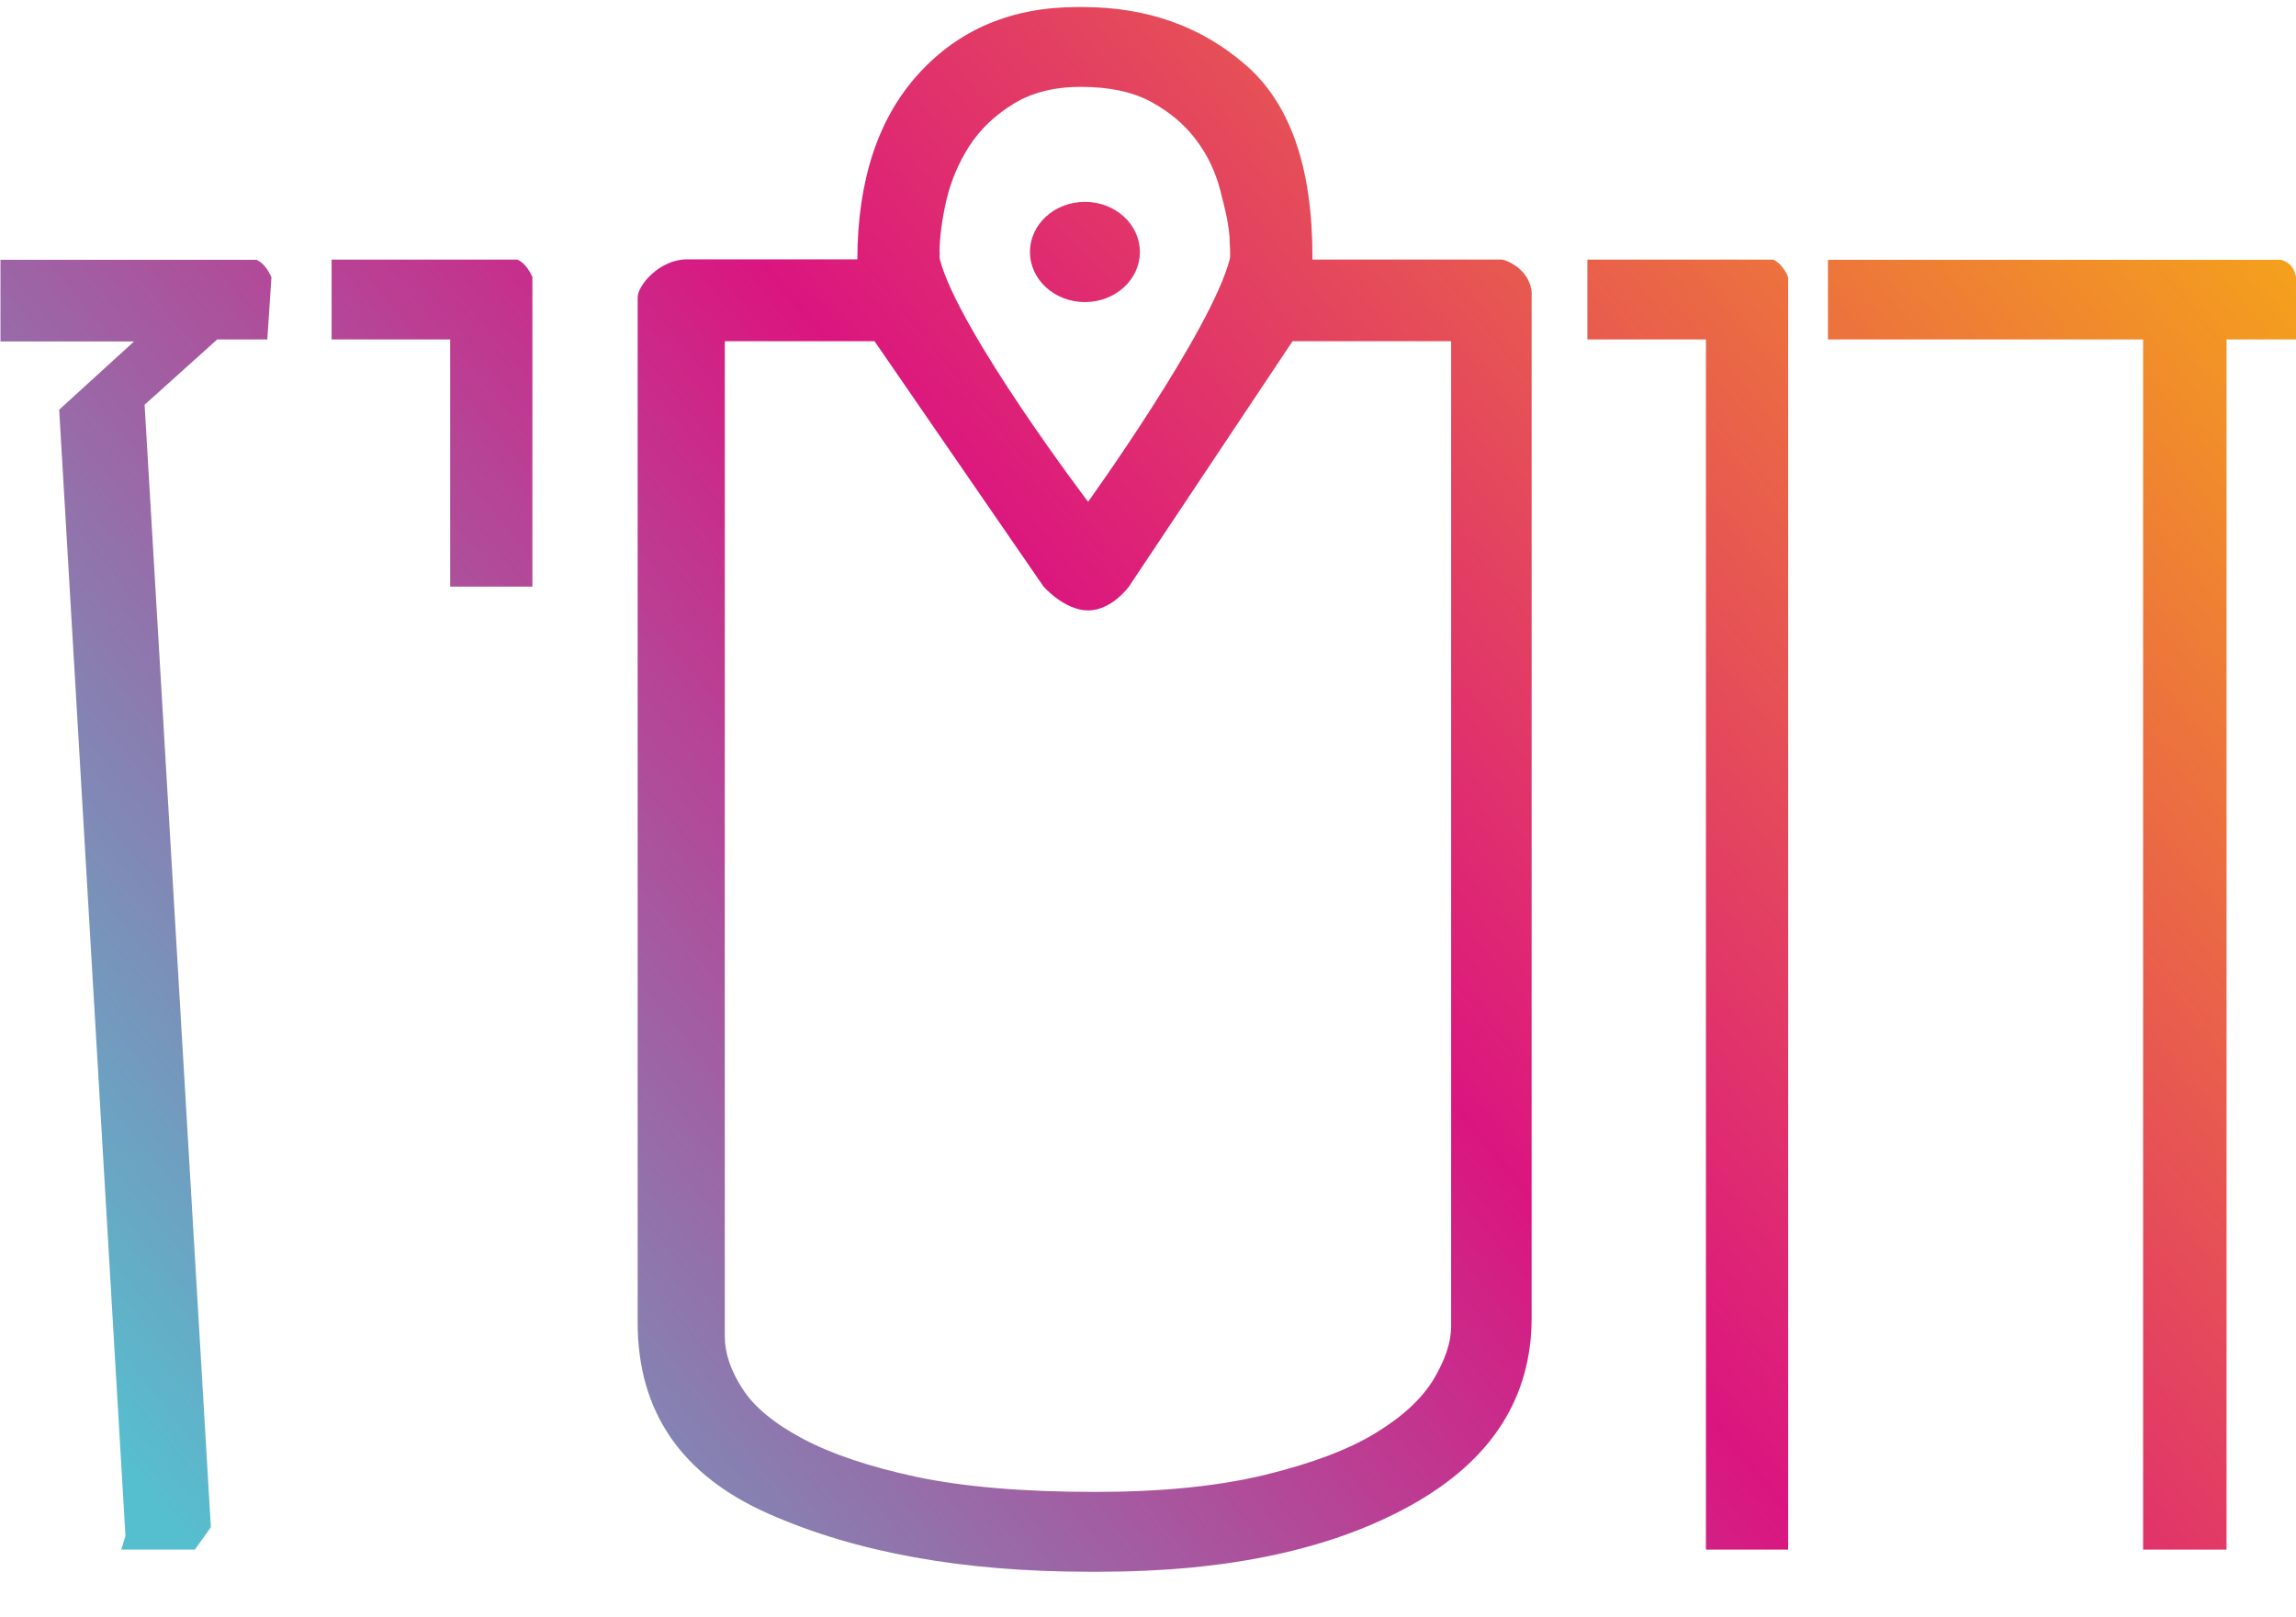 <svg width="44" height="31" viewBox="0 0 44 31" fill="none" xmlns="http://www.w3.org/2000/svg">
<path d="M0.009 4.976V6.545H2.568L1.134 7.853L2.404 29.441L2.324 29.702H3.735L4.041 29.273L2.771 7.758L4.163 6.506H5.123L5.202 5.314C5.123 5.138 5.024 5.027 4.916 4.98H0L0.009 4.976Z" fill="url(#paint0_linear_2007_7404)"/>
<path d="M6.355 4.976V6.506H8.627V11.244H10.203V5.31C10.123 5.134 10.024 5.023 9.916 4.976H6.355Z" fill="url(#paint1_linear_2007_7404)"/>
<path d="M30.42 4.976V6.506H32.692V29.702H34.268V5.31C34.188 5.134 34.089 5.023 33.981 4.976H30.42Z" fill="url(#paint2_linear_2007_7404)"/>
<path d="M35.03 4.976V6.506H41.07V29.702H42.669V6.506H44V5.314C43.972 5.138 43.878 5.027 43.713 4.98H35.035L35.03 4.976Z" fill="url(#paint3_linear_2007_7404)"/>
<path d="M28.792 4.975H25.151V4.911C25.151 3.205 24.723 1.983 23.872 1.245C23.02 0.503 21.976 0.135 20.748 0.135H20.645C19.389 0.135 18.373 0.564 17.597 1.421C16.825 2.274 16.435 3.458 16.43 4.971H13.166C12.644 4.971 12.22 5.463 12.22 5.703V25.35C12.22 27.056 13.057 28.278 14.732 29.016C16.407 29.758 18.453 30.126 20.866 30.126H21.068C23.533 30.126 25.532 29.698 27.061 28.84C28.59 27.983 29.352 26.786 29.352 25.256V5.703C29.386 5.275 29.004 5.023 28.787 4.975H28.792ZM18.006 4.838C18.006 4.538 18.053 4.204 18.138 3.831C18.227 3.458 18.373 3.115 18.58 2.793C18.787 2.476 19.064 2.21 19.422 1.991C19.775 1.773 20.207 1.665 20.711 1.665C21.256 1.665 21.708 1.76 22.061 1.953C22.414 2.146 22.701 2.386 22.922 2.682C23.143 2.973 23.293 3.295 23.383 3.642C23.472 3.989 23.566 4.337 23.566 4.658C23.566 4.658 23.585 4.894 23.566 4.971C23.209 6.343 20.852 9.618 20.852 9.618C20.852 9.618 18.373 6.352 18.011 4.971C18.001 4.937 18.011 4.834 18.011 4.834L18.006 4.838ZM27.809 25.427C27.809 25.727 27.696 26.062 27.475 26.435C27.249 26.808 26.882 27.151 26.36 27.468C25.843 27.785 25.137 28.051 24.239 28.27C23.34 28.488 22.254 28.596 20.979 28.596C19.601 28.596 18.458 28.497 17.564 28.308C16.665 28.116 15.941 27.871 15.391 27.58C14.84 27.288 14.45 26.966 14.229 26.619C14.003 26.272 13.89 25.937 13.89 25.612V6.54H16.759L19.996 11.24C19.996 11.24 20.396 11.7 20.852 11.7C21.308 11.7 21.637 11.24 21.637 11.24L24.77 6.54H27.809V25.427Z" fill="url(#paint4_linear_2007_7404)"/>
<path d="M20.791 5.79C21.373 5.79 21.845 5.36 21.845 4.83C21.845 4.299 21.373 3.869 20.791 3.869C20.209 3.869 19.738 4.299 19.738 4.83C19.738 5.36 20.209 5.79 20.791 5.79Z" fill="url(#paint5_linear_2007_7404)"/>
<defs>
<linearGradient id="paint0_linear_2007_7404" x1="35.726" y1="-5.756" x2="-0.814" y2="24.247" gradientUnits="userSpaceOnUse">
<stop stop-color="#F5A41A"/>
<stop offset="0.49" stop-color="#DB1580"/>
<stop offset="1" stop-color="#56BFCF"/>
</linearGradient>
<linearGradient id="paint1_linear_2007_7404" x1="33.172" y1="-8.869" x2="-3.369" y2="21.13" gradientUnits="userSpaceOnUse">
<stop stop-color="#F5A41A"/>
<stop offset="0.49" stop-color="#DB1580"/>
<stop offset="1" stop-color="#56BFCF"/>
</linearGradient>
<linearGradient id="paint2_linear_2007_7404" x1="46.668" y1="7.57" x2="10.127" y2="37.569" gradientUnits="userSpaceOnUse">
<stop stop-color="#F5A41A"/>
<stop offset="0.49" stop-color="#DB1580"/>
<stop offset="1" stop-color="#56BFCF"/>
</linearGradient>
<linearGradient id="paint3_linear_2007_7404" x1="49" y1="10.412" x2="12.46" y2="40.411" gradientUnits="userSpaceOnUse">
<stop stop-color="#F5A41A"/>
<stop offset="0.49" stop-color="#DB1580"/>
<stop offset="1" stop-color="#56BFCF"/>
</linearGradient>
<linearGradient id="paint4_linear_2007_7404" x1="41.883" y1="1.743" x2="5.342" y2="31.742" gradientUnits="userSpaceOnUse">
<stop stop-color="#F5A41A"/>
<stop offset="0.49" stop-color="#DB1580"/>
<stop offset="1" stop-color="#56BFCF"/>
</linearGradient>
<linearGradient id="paint5_linear_2007_7404" x1="34.738" y1="-6.489" x2="2.667" y2="24.842" gradientUnits="userSpaceOnUse">
<stop stop-color="#F5A41A"/>
<stop offset="0.49" stop-color="#DB1580"/>
<stop offset="1" stop-color="#56BFCF"/>
</linearGradient>
</defs>
</svg>
